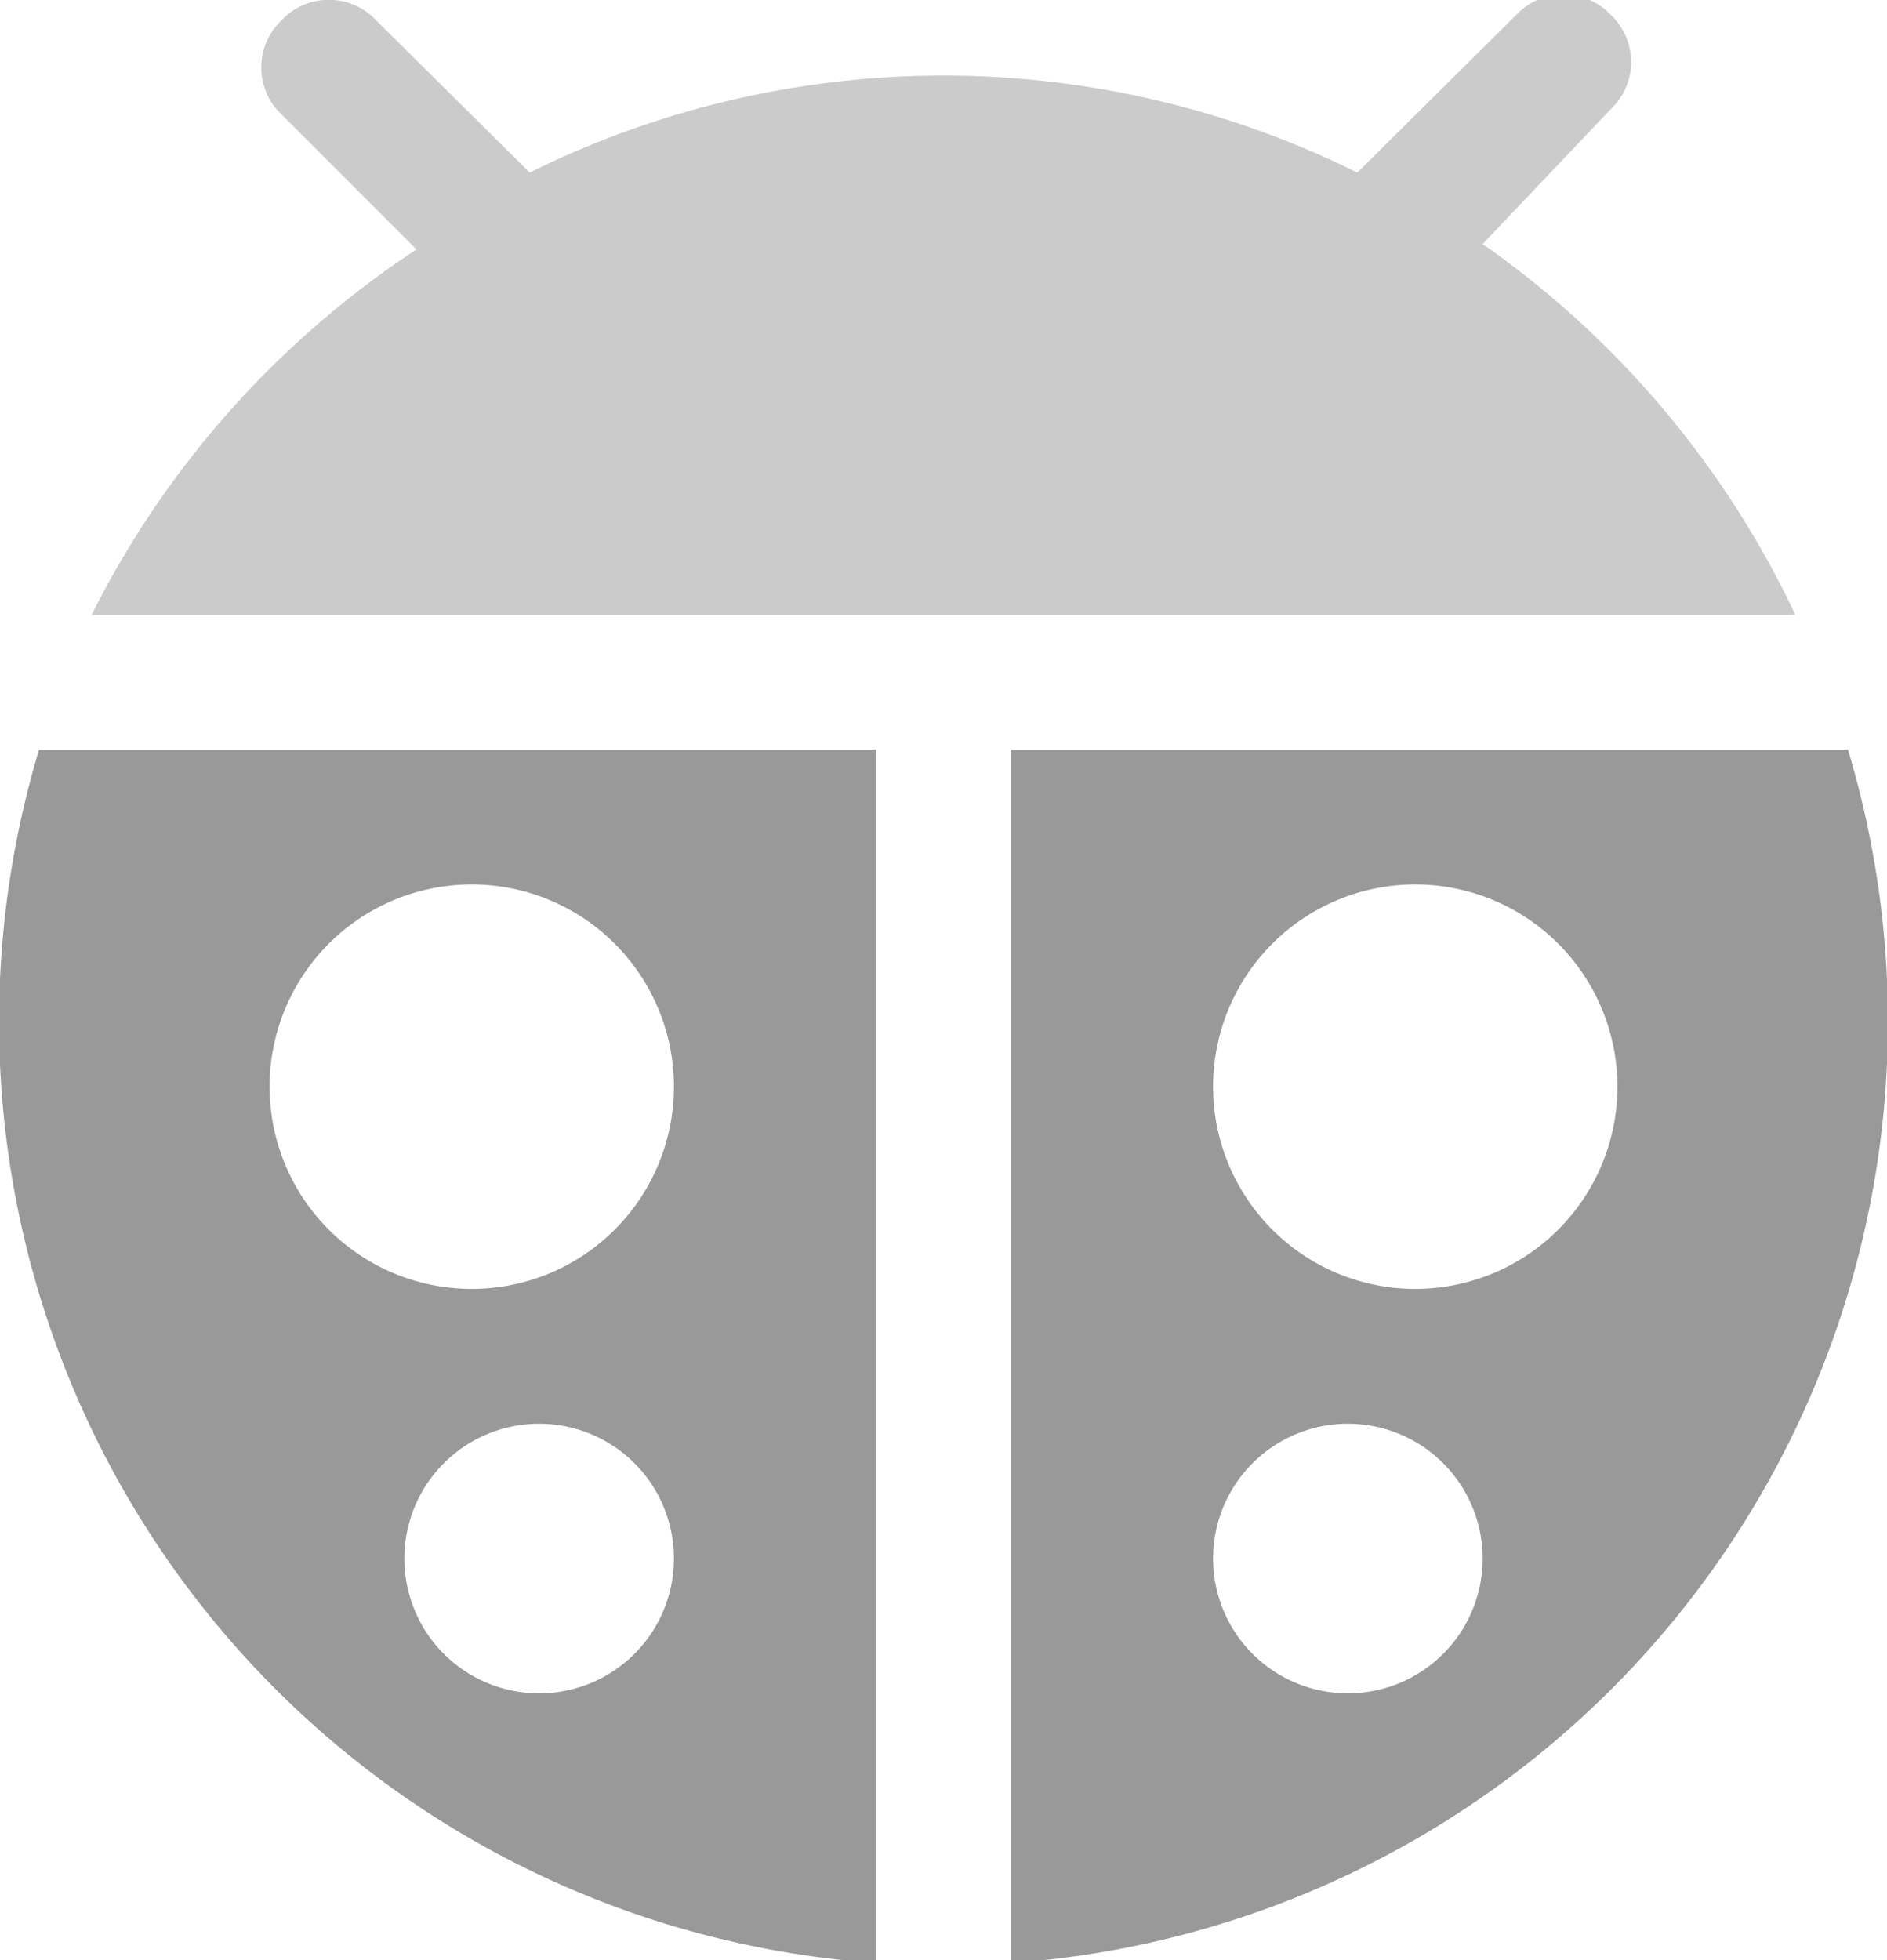 <svg xmlns="http://www.w3.org/2000/svg" viewBox="0 0 14 14.54"><defs><style>.cls-1,.cls-2{fill:#999;}.cls-1{opacity:0.5;}</style></defs><title>bug</title><g id="Layer_2" data-name="Layer 2"><g id="icons"><g id="bug"><path class="cls-1" d="M11,1.81l.95-1a.48.48,0,0,0,0-.7.48.48,0,0,0-.7,0L10.07,1.28a6.91,6.91,0,0,0-6.14,0L2.79.15a.48.48,0,0,0-.7,0,.48.48,0,0,0,0,.7l1,1A7,7,0,0,0,.68,4.56H13.32A7,7,0,0,0,11,1.81Z"/><path class="cls-2" d="M13.71,5.56H7.5v9a7,7,0,0,0,6.21-9Zm-3.71,7a1,1,0,1,1,1-1A1,1,0,0,1,10,12.56Zm.5-3A1.5,1.5,0,1,1,12,8.06,1.5,1.5,0,0,1,10.5,9.56Z"/><path class="cls-2" d="M.29,5.56a7,7,0,0,0,6.21,9v-9Zm3.71,7a1,1,0,1,1,1-1A1,1,0,0,1,4,12.56Zm-.5-3A1.5,1.5,0,1,1,5,8.06,1.5,1.5,0,0,1,3.5,9.56Z"/></g></g></g></svg>